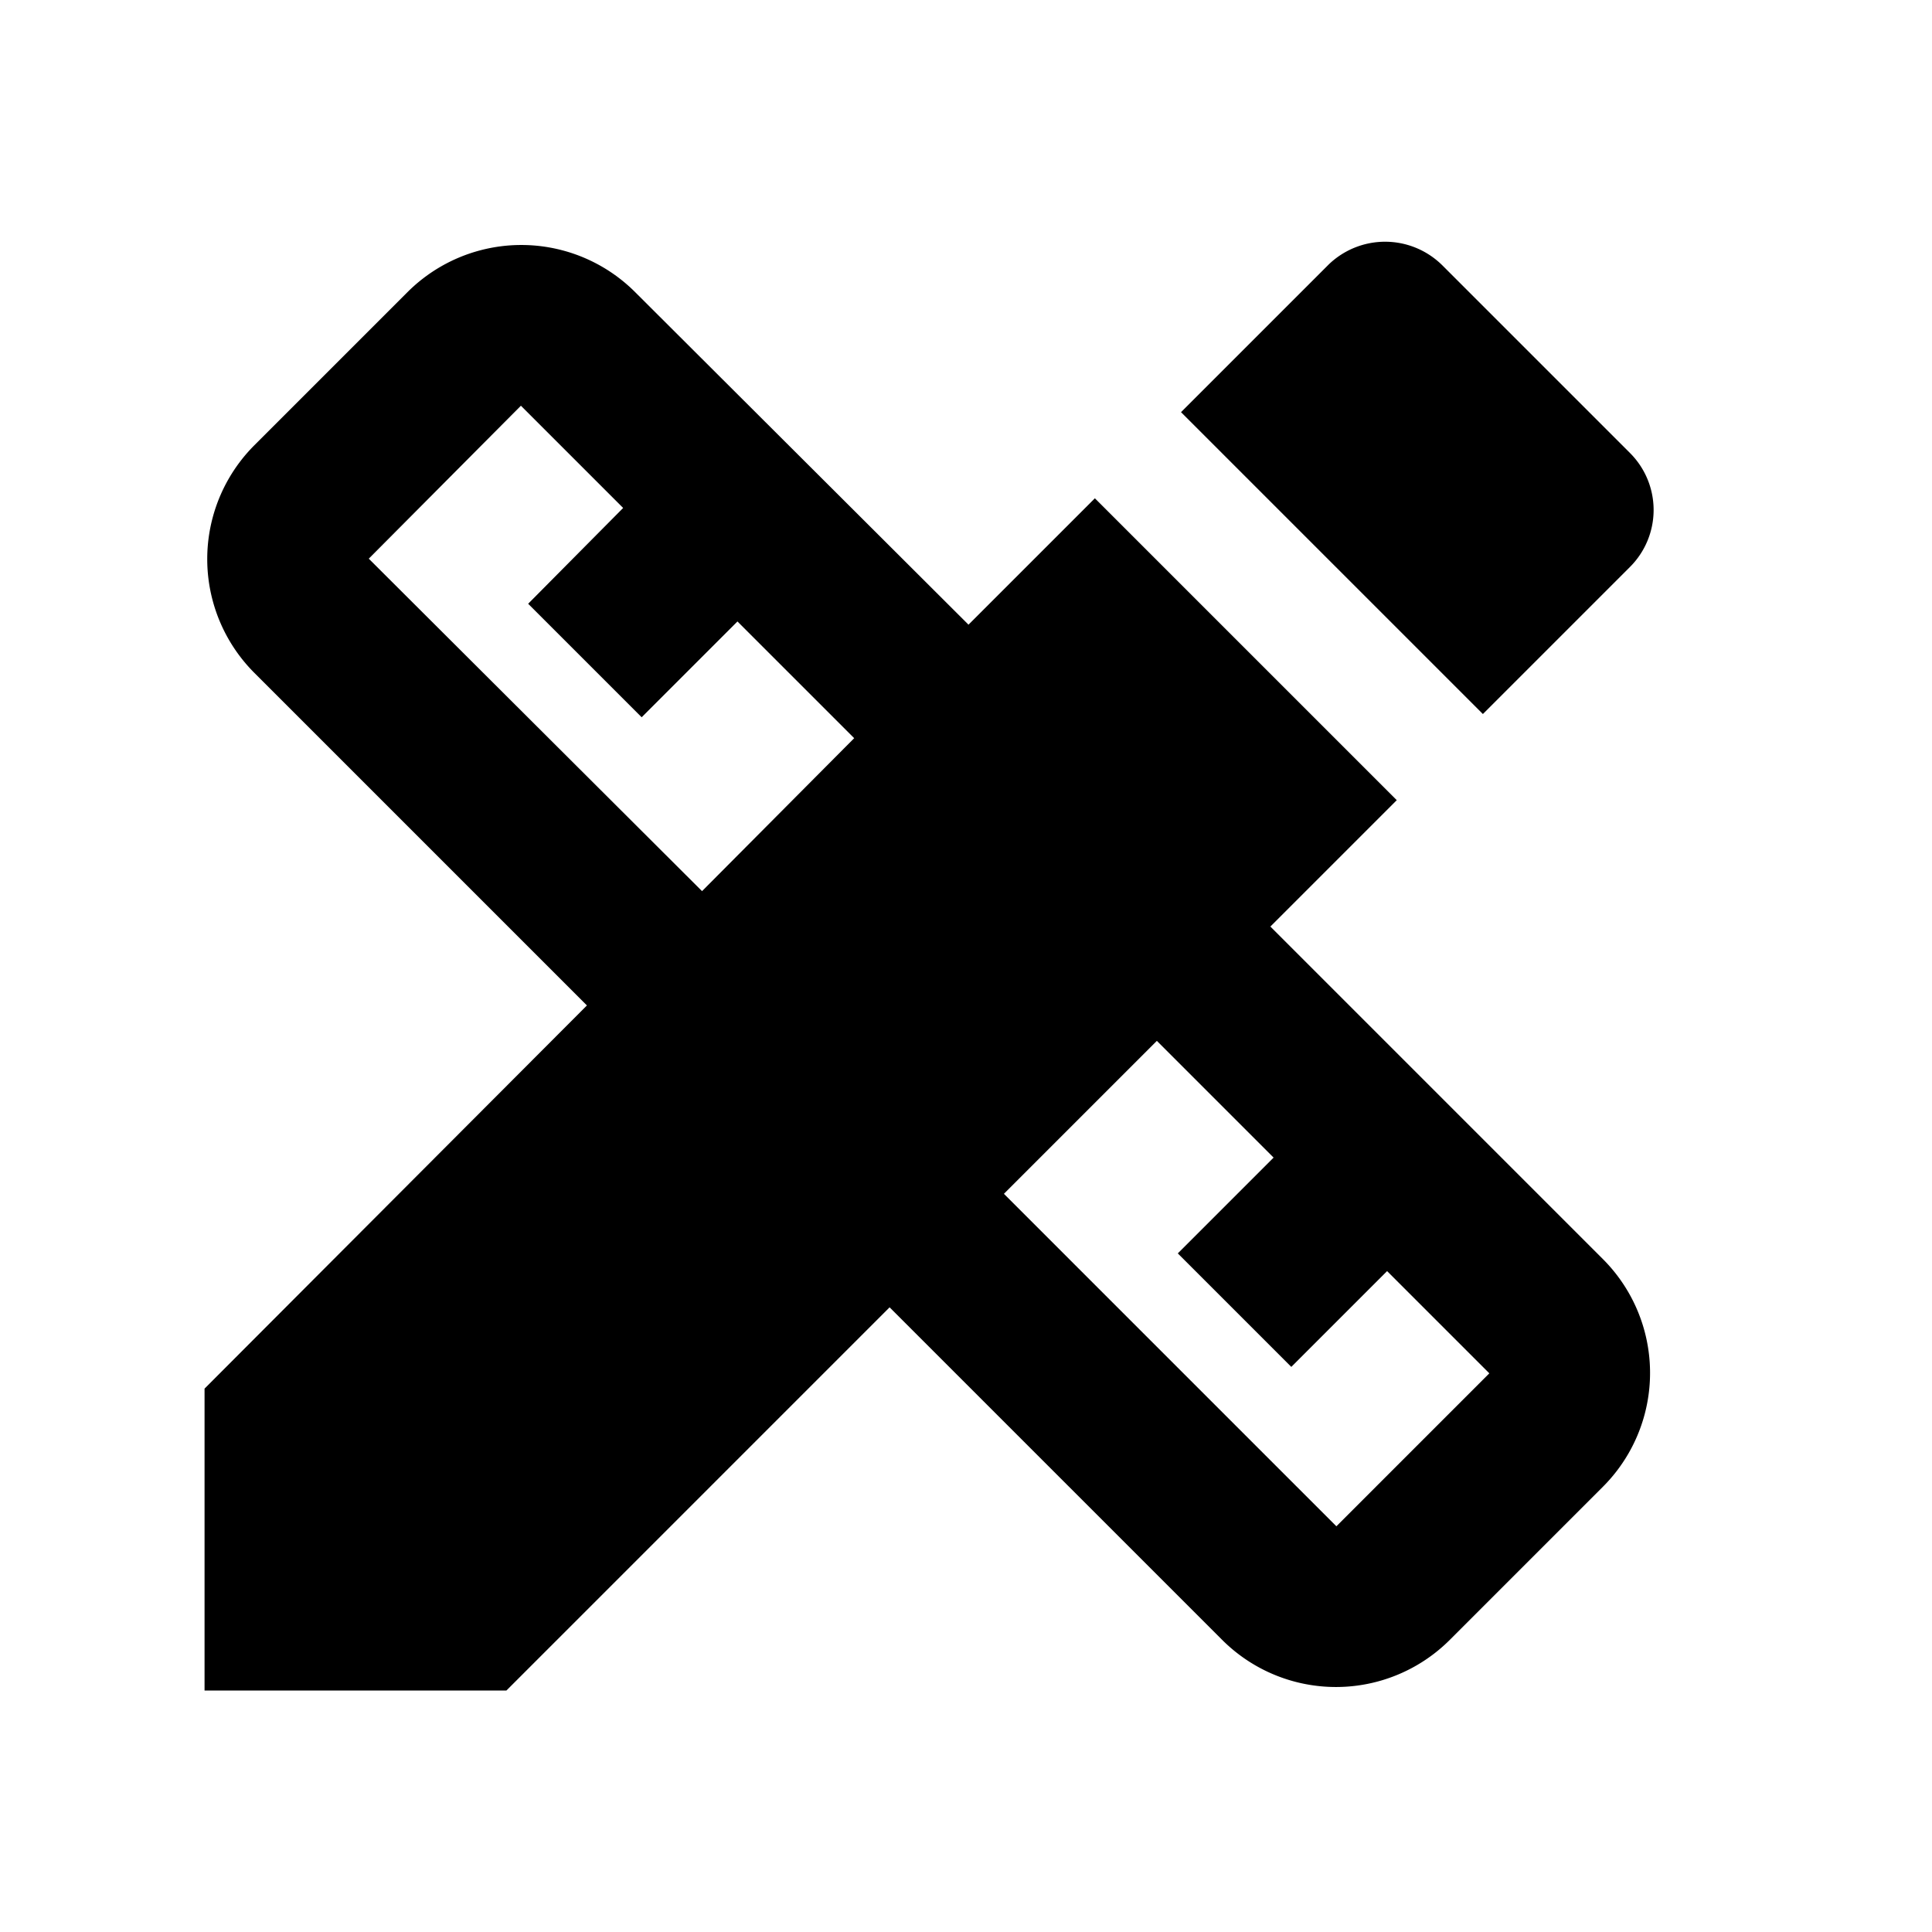 <svg xmlns="http://www.w3.org/2000/svg" width="24" height="24" viewBox="0 0 24 24">
  <g id="design_services-24px" transform="translate(-0.494)">
    <g id="Group_8" data-name="Group 8">
      <rect id="Rectangle_1449" data-name="Rectangle 1449" width="24" height="24" transform="translate(0.494)" fill="none"/>
    </g>
    <g id="Group_10" data-name="Group 10" transform="translate(3.035 3.001)">
      <g id="Group_9" data-name="Group 9">
        <path id="Path_192" data-name="Path 192" d="M16.24,11.51l1.57-1.57L14.06,6.19,12.49,7.76,8.35,3.63a2,2,0,0,0-2.83,0l-1.9,1.9a2,2,0,0,0,0,2.83l4.13,4.13L3,17.25V21H6.75l4.76-4.76,4.13,4.13a2,2,0,0,0,2.83,0l1.9-1.9a2,2,0,0,0,0-2.83Zm-7.06-.44L5.04,6.94l1.89-1.9h0L8.2,6.31,7.02,7.5,8.43,8.91,9.62,7.72l1.45,1.45Zm7.88,7.89-4.13-4.13,1.9-1.9,1.45,1.45-1.19,1.19,1.41,1.41,1.19-1.19,1.27,1.27Z" transform="translate(-3 -3.001)"/>
        <path id="Path_193" data-name="Path 193" d="M20.71,7.04a1,1,0,0,0,0-1.41L18.37,3.29a1.009,1.009,0,0,0-1.41,0L15.13,5.12l3.75,3.75Z" transform="translate(-3 -3.001)"/>
      </g>
    </g>
  </g>
</svg>
